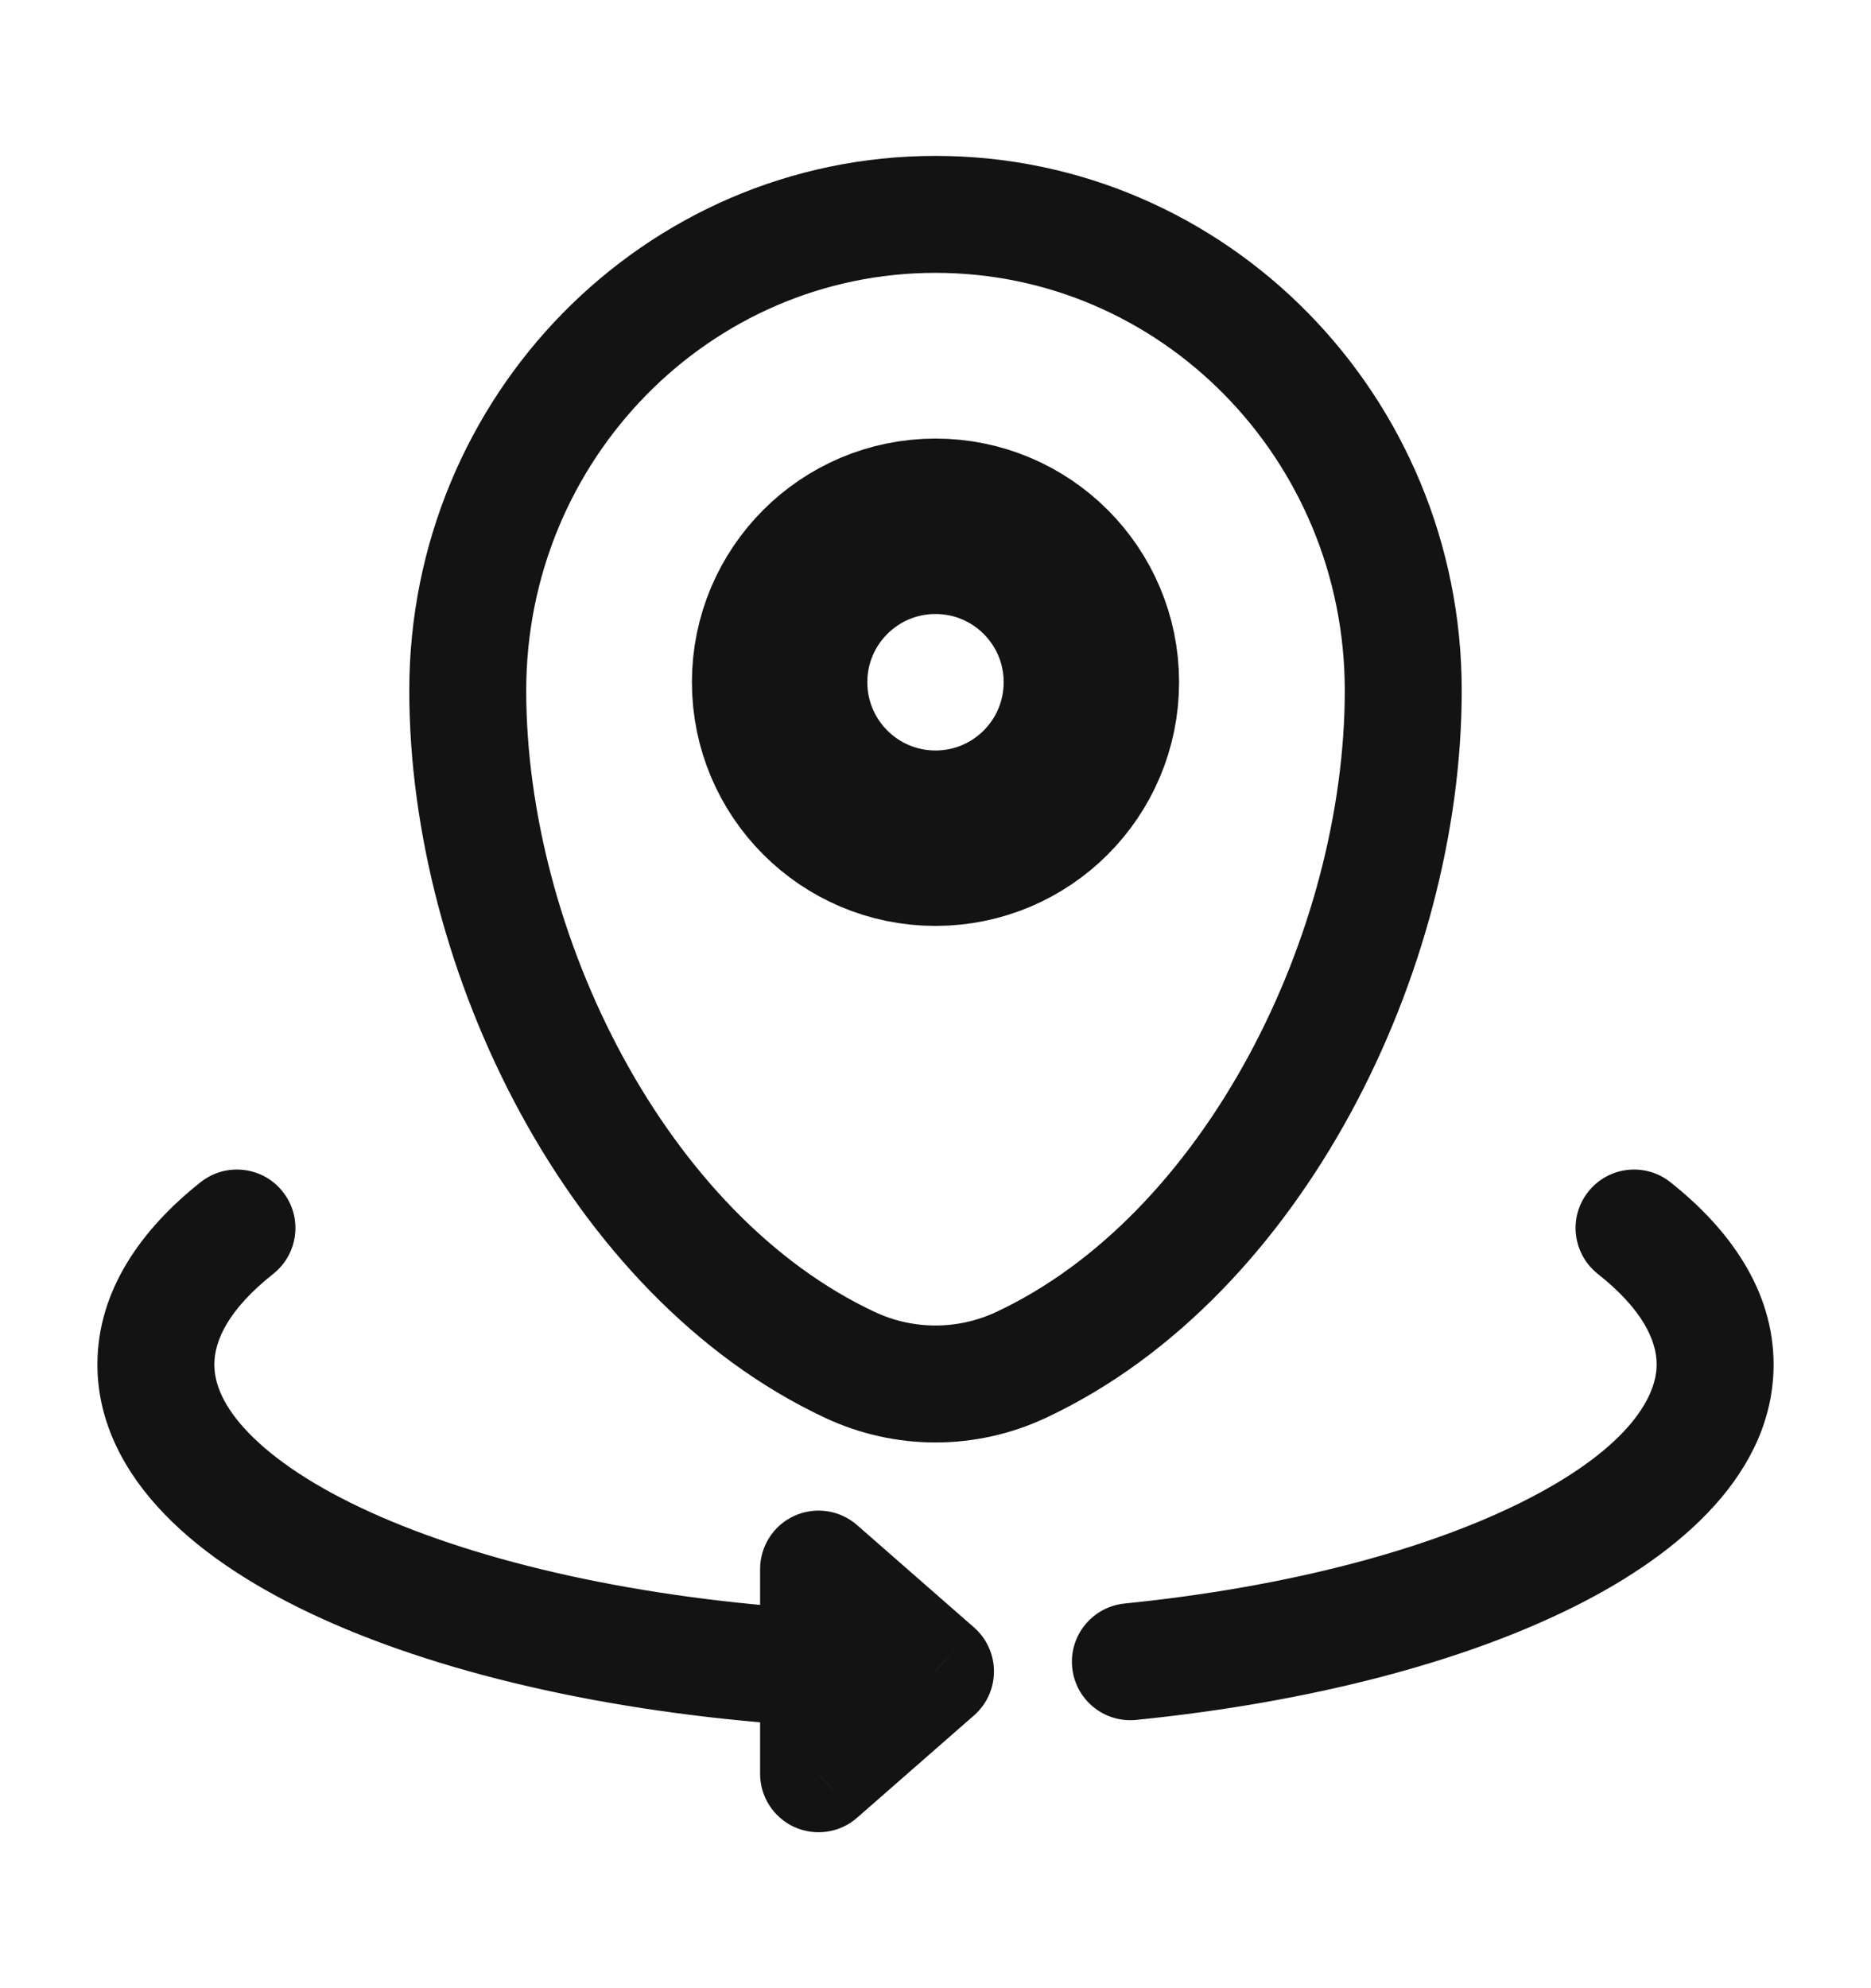 <svg width="16" height="17" viewBox="0 0 16 17" fill="none" xmlns="http://www.w3.org/2000/svg">
<path d="M4 5.905C4 3.656 5.791 1.833 8 1.833C10.209 1.833 12 3.656 12 5.905C12 8.136 10.723 10.739 8.731 11.671C8.267 11.888 7.733 11.888 7.269 11.671C5.277 10.739 4 8.136 4 5.905Z" stroke="#131313"/>
<path d="M9.333 5.833C9.333 6.57 8.736 7.167 8 7.167C7.264 7.167 6.667 6.57 6.667 5.833C6.667 5.097 7.264 4.5 8 4.5C8.736 4.5 9.333 5.097 9.333 5.833Z" stroke="#131313" stroke-width="1.5"/>
<path d="M8 14.292L8.329 14.668C8.438 14.573 8.5 14.436 8.5 14.292C8.5 14.148 8.438 14.01 8.329 13.915L8 14.292ZM14.284 10.108C14.068 9.937 13.753 9.973 13.582 10.19C13.41 10.406 13.447 10.72 13.663 10.892L14.284 10.108ZM2.337 10.892C2.553 10.72 2.59 10.406 2.418 10.19C2.247 9.973 1.932 9.937 1.716 10.108L2.337 10.892ZM7 13.417L7.329 13.04C7.182 12.911 6.972 12.88 6.793 12.961C6.615 13.042 6.5 13.22 6.5 13.417H7ZM7 15.167H6.5C6.5 15.363 6.615 15.541 6.793 15.622C6.972 15.703 7.182 15.672 7.329 15.543L7 15.167ZM9.616 13.711C9.342 13.739 9.141 13.985 9.169 14.259C9.197 14.534 9.442 14.734 9.717 14.706L9.616 13.711ZM7.03 13.763C5.468 13.671 4.115 13.36 3.17 12.931C2.697 12.717 2.35 12.483 2.127 12.253C1.907 12.025 1.833 11.829 1.833 11.667H0.833C0.833 12.163 1.067 12.596 1.408 12.948C1.747 13.299 2.215 13.596 2.757 13.842C3.844 14.335 5.325 14.664 6.97 14.761L7.03 13.763ZM13.663 10.892C14.046 11.195 14.167 11.462 14.167 11.667H15.167C15.167 11.033 14.789 10.508 14.284 10.108L13.663 10.892ZM1.833 11.667C1.833 11.462 1.954 11.195 2.337 10.892L1.716 10.108C1.211 10.508 0.833 11.033 0.833 11.667H1.833ZM8.329 13.915L7.329 13.04L6.671 13.793L7.671 14.668L8.329 13.915ZM6.5 13.417V14.262H7.5V13.417H6.5ZM6.5 14.262V15.167H7.5V14.262H6.5ZM7.329 15.543L8.329 14.668L7.671 13.915L6.671 14.79L7.329 15.543ZM14.167 11.667C14.167 11.971 13.883 12.408 13.021 12.84C12.201 13.251 11.015 13.57 9.616 13.711L9.717 14.706C11.194 14.557 12.508 14.216 13.469 13.734C14.388 13.274 15.167 12.585 15.167 11.667H14.167Z" fill="#131313"/>
</svg>
